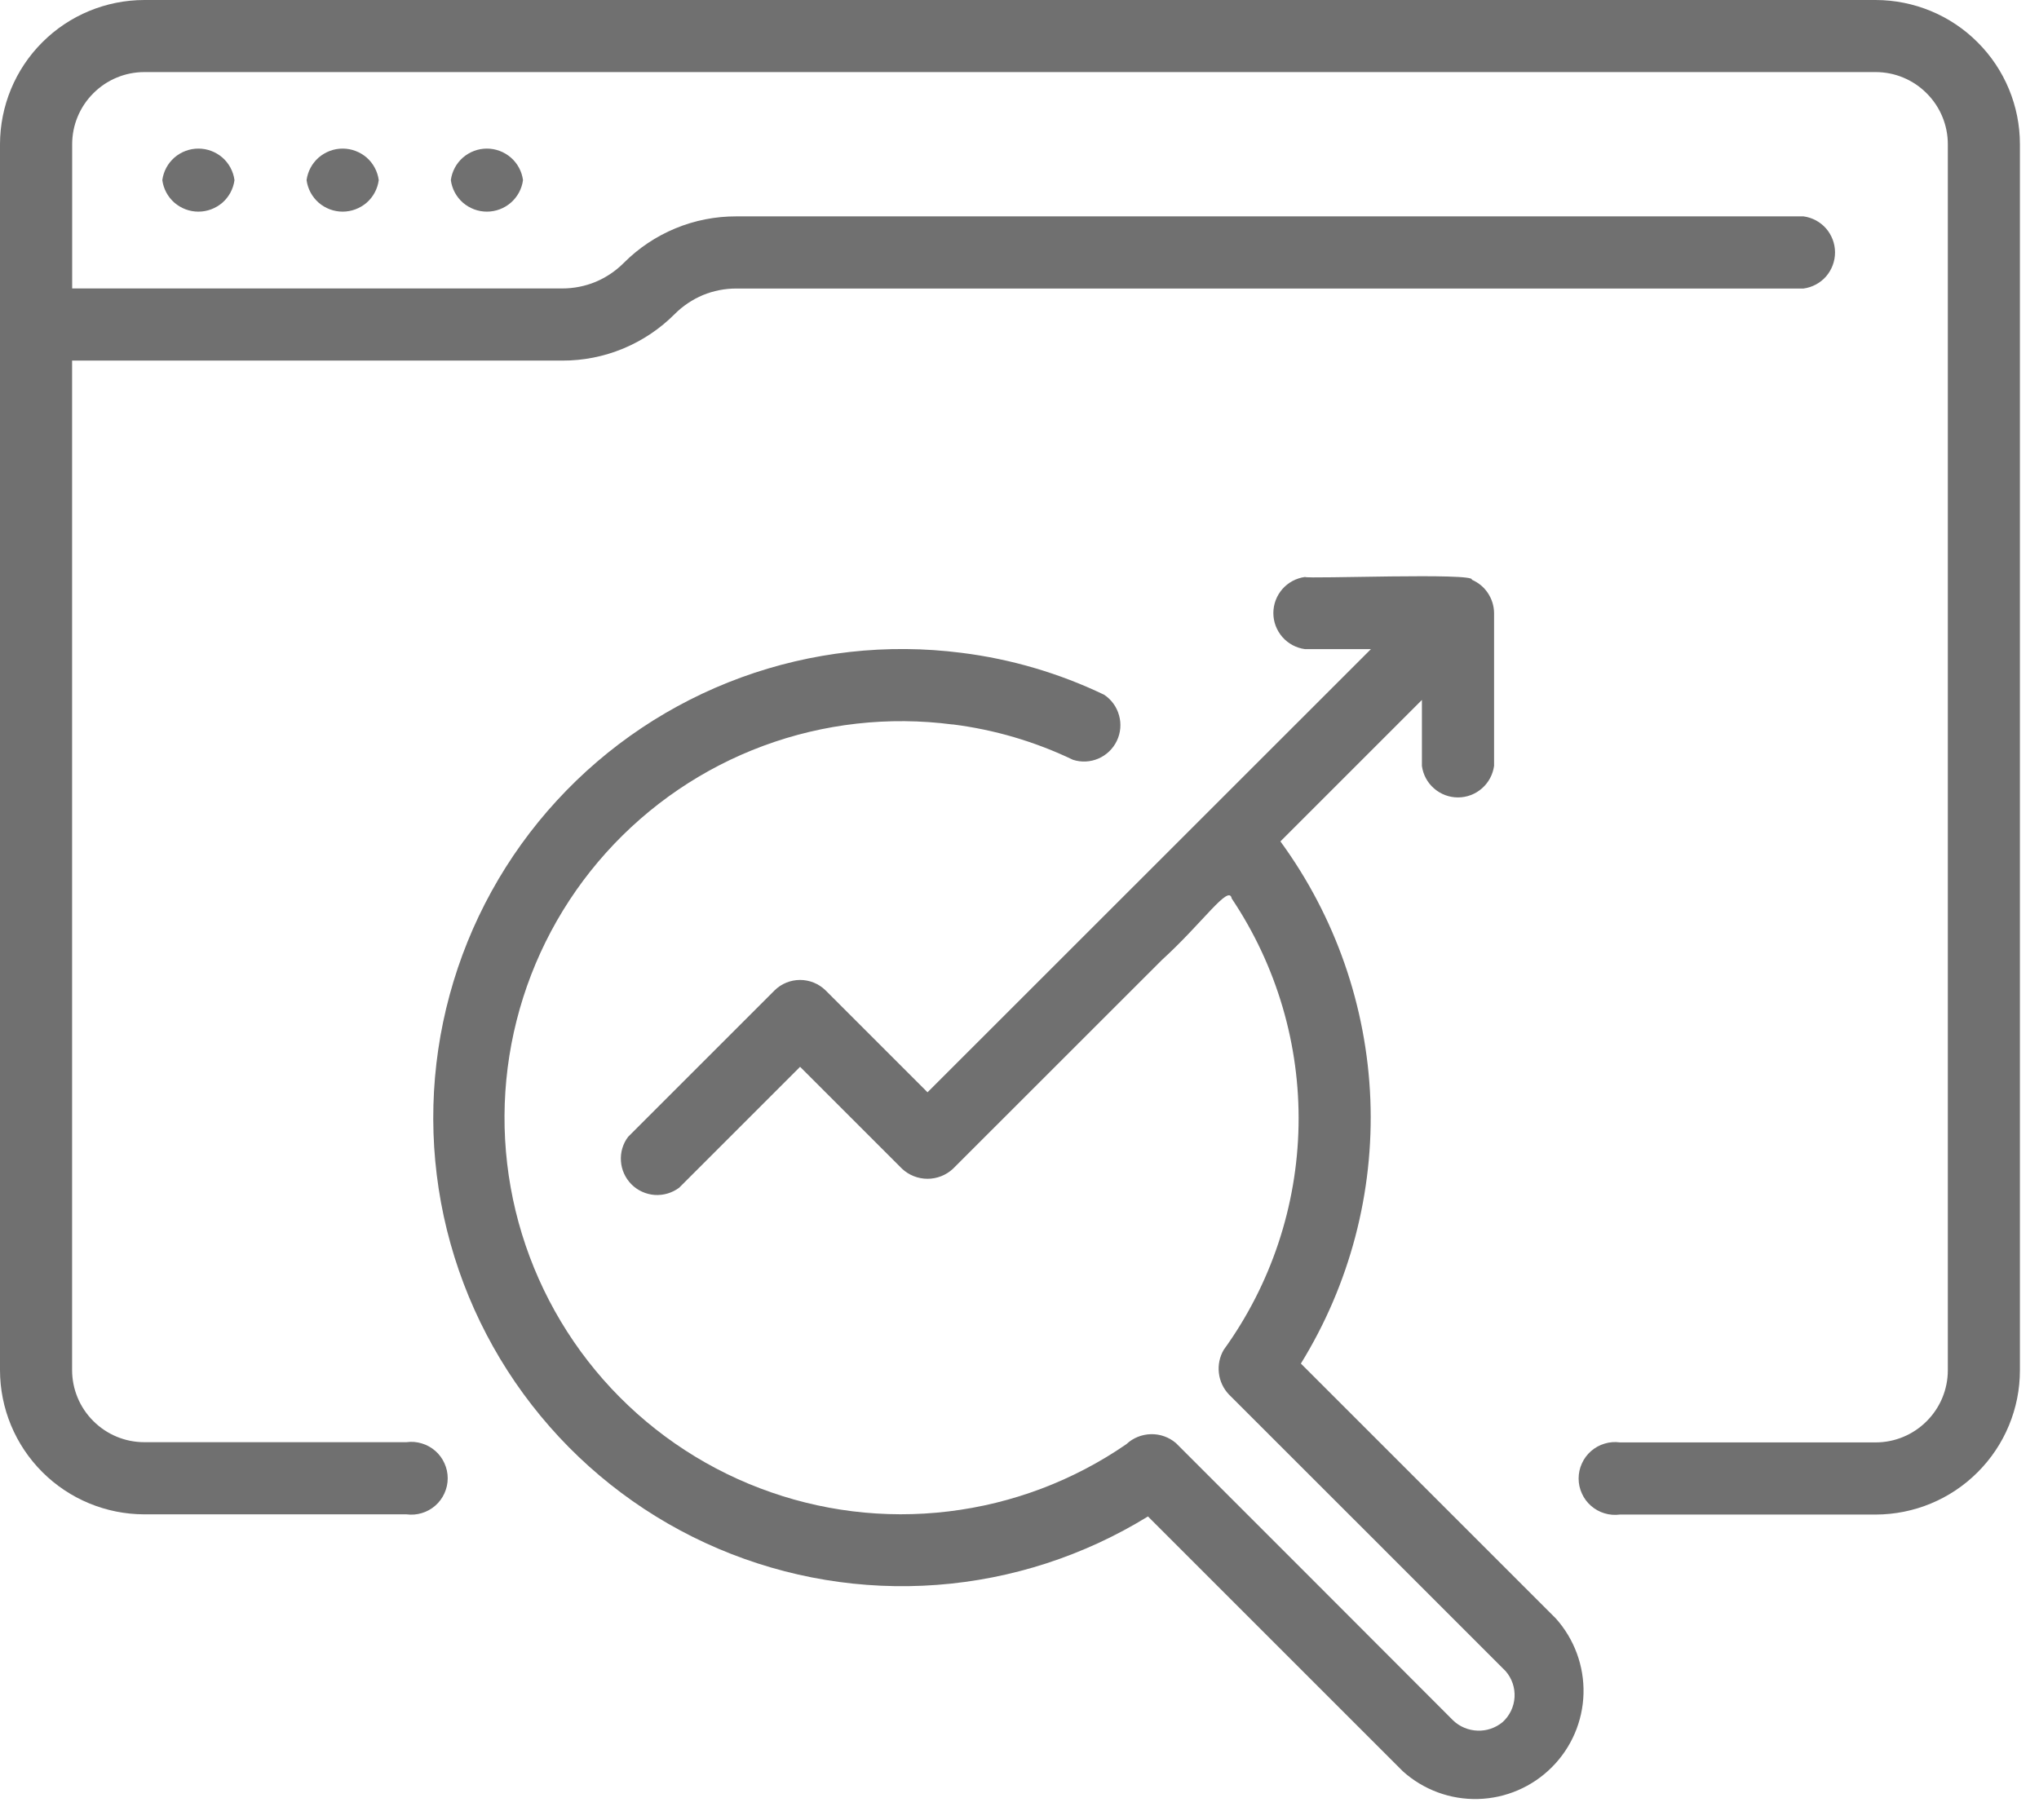 <svg width="28" height="25" viewBox="0 0 28 25" fill="none" xmlns="http://www.w3.org/2000/svg">
<path d="M25.757 0H1.981C1.456 0.001 0.952 0.209 0.581 0.581C0.209 0.952 0.001 1.456 0 1.981V18.821C0.001 19.346 0.21 19.849 0.582 20.22C0.953 20.591 1.456 20.799 1.981 20.8H5.581C5.652 20.809 5.724 20.804 5.792 20.783C5.86 20.763 5.923 20.728 5.977 20.681C6.031 20.634 6.074 20.576 6.103 20.511C6.133 20.446 6.148 20.376 6.148 20.305C6.148 20.233 6.133 20.163 6.103 20.098C6.074 20.033 6.031 19.975 5.977 19.928C5.923 19.881 5.86 19.846 5.792 19.826C5.724 19.805 5.652 19.799 5.581 19.809H1.981C1.718 19.809 1.466 19.704 1.281 19.518C1.095 19.333 0.99 19.081 0.99 18.818V4.953H7.72C8.007 4.954 8.292 4.898 8.557 4.788C8.822 4.678 9.063 4.517 9.266 4.313C9.377 4.202 9.508 4.114 9.653 4.053C9.799 3.993 9.954 3.963 10.111 3.963H24.766C24.886 3.947 24.996 3.888 25.076 3.797C25.155 3.705 25.199 3.589 25.199 3.467C25.199 3.346 25.155 3.23 25.076 3.138C24.996 3.047 24.886 2.988 24.766 2.972H10.111C9.824 2.971 9.539 3.027 9.274 3.137C9.009 3.247 8.768 3.408 8.565 3.612C8.454 3.723 8.323 3.811 8.178 3.872C8.032 3.932 7.877 3.962 7.72 3.962H0.991V1.981C0.991 1.718 1.096 1.466 1.282 1.281C1.467 1.095 1.719 0.99 1.982 0.99H25.757C26.02 0.99 26.272 1.095 26.457 1.281C26.643 1.466 26.748 1.718 26.748 1.981V18.821C26.748 19.084 26.643 19.336 26.457 19.521C26.272 19.707 26.02 19.812 25.757 19.812H22.245C22.174 19.802 22.102 19.808 22.034 19.829C21.966 19.849 21.903 19.884 21.849 19.931C21.795 19.978 21.752 20.036 21.723 20.101C21.693 20.166 21.678 20.236 21.678 20.308C21.678 20.379 21.693 20.449 21.723 20.514C21.752 20.579 21.795 20.637 21.849 20.684C21.903 20.731 21.966 20.766 22.034 20.786C22.102 20.807 22.174 20.812 22.245 20.803H25.757C26.282 20.802 26.786 20.594 27.157 20.222C27.529 19.851 27.738 19.347 27.738 18.822V1.981C27.738 1.456 27.529 0.952 27.157 0.581C26.786 0.209 26.282 0.001 25.757 0Z" fill="#707070"/>
<path d="M6.191 2.474C6.207 2.594 6.266 2.704 6.357 2.784C6.449 2.863 6.565 2.907 6.686 2.907C6.807 2.907 6.924 2.863 7.015 2.784C7.107 2.704 7.166 2.594 7.182 2.474C7.166 2.354 7.107 2.244 7.015 2.164C6.924 2.085 6.807 2.041 6.686 2.041C6.565 2.041 6.449 2.085 6.357 2.164C6.266 2.244 6.207 2.354 6.191 2.474Z" fill="#707070"/>
<path d="M4.21 2.474C4.226 2.594 4.285 2.704 4.376 2.784C4.468 2.863 4.584 2.907 4.705 2.907C4.826 2.907 4.943 2.863 5.035 2.784C5.126 2.704 5.185 2.594 5.201 2.474C5.185 2.354 5.126 2.244 5.035 2.164C4.943 2.085 4.826 2.041 4.705 2.041C4.584 2.041 4.468 2.085 4.376 2.164C4.285 2.244 4.226 2.354 4.21 2.474Z" fill="#707070"/>
<path d="M2.229 2.474C2.245 2.594 2.304 2.704 2.395 2.784C2.487 2.863 2.603 2.907 2.724 2.907C2.846 2.907 2.962 2.863 3.054 2.784C3.145 2.704 3.204 2.594 3.22 2.474C3.204 2.354 3.145 2.244 3.054 2.164C2.962 2.085 2.846 2.041 2.724 2.041C2.603 2.041 2.487 2.085 2.395 2.164C2.304 2.244 2.245 2.354 2.229 2.474Z" fill="#707070"/>
<path d="M13.083 9.95C13.655 10.022 14.213 10.186 14.734 10.436C14.849 10.473 14.973 10.467 15.084 10.419C15.195 10.371 15.285 10.284 15.337 10.175C15.389 10.066 15.4 9.942 15.367 9.826C15.335 9.709 15.262 9.608 15.161 9.542C14.544 9.246 13.883 9.052 13.205 8.967C12.183 8.836 11.145 8.952 10.178 9.305C9.211 9.658 8.342 10.239 7.646 10.997C6.949 11.755 6.445 12.67 6.175 13.664C5.905 14.657 5.877 15.701 6.094 16.708C6.312 17.715 6.767 18.654 7.423 19.448C8.078 20.242 8.915 20.868 9.862 21.271C10.81 21.675 11.84 21.846 12.867 21.769C13.894 21.692 14.887 21.369 15.764 20.829L19.264 24.329C19.547 24.584 19.917 24.72 20.297 24.71C20.678 24.7 21.04 24.544 21.309 24.275C21.579 24.006 21.735 23.643 21.745 23.263C21.755 22.882 21.618 22.512 21.364 22.229L17.864 18.729C18.535 17.641 18.868 16.378 18.818 15.1C18.767 13.822 18.337 12.589 17.583 11.557L19.526 9.614V10.52C19.542 10.64 19.601 10.75 19.692 10.829C19.783 10.909 19.9 10.953 20.021 10.953C20.142 10.953 20.259 10.909 20.35 10.829C20.441 10.75 20.5 10.64 20.517 10.52V8.42C20.516 8.322 20.486 8.227 20.432 8.146C20.378 8.064 20.301 8.001 20.211 7.963C20.276 7.863 17.953 7.954 17.92 7.925C17.8 7.941 17.69 8 17.61 8.091C17.53 8.183 17.486 8.299 17.486 8.421C17.486 8.542 17.53 8.658 17.61 8.75C17.69 8.841 17.8 8.9 17.92 8.916H18.826L12.737 15.003L11.337 13.603C11.243 13.511 11.117 13.46 10.987 13.46C10.856 13.46 10.73 13.511 10.637 13.603L8.626 15.614C8.553 15.71 8.518 15.829 8.527 15.949C8.535 16.07 8.587 16.182 8.672 16.268C8.757 16.353 8.87 16.404 8.99 16.413C9.11 16.421 9.229 16.386 9.326 16.314L10.987 14.653L12.387 16.053C12.482 16.142 12.607 16.191 12.737 16.191C12.867 16.191 12.992 16.142 13.087 16.053L15.954 13.187C16.515 12.677 16.877 12.138 16.914 12.341C17.531 13.262 17.852 14.35 17.832 15.458C17.812 16.567 17.453 17.643 16.804 18.541C16.748 18.637 16.725 18.749 16.738 18.859C16.751 18.97 16.799 19.073 16.876 19.154C16.967 19.245 20.666 22.942 20.676 22.954C20.762 23.053 20.806 23.182 20.798 23.313C20.79 23.444 20.731 23.566 20.634 23.654C20.537 23.734 20.415 23.776 20.29 23.771C20.165 23.767 20.045 23.717 19.955 23.631C19.855 23.531 16.171 19.841 16.149 19.822C16.053 19.74 15.931 19.696 15.805 19.699C15.68 19.702 15.559 19.75 15.468 19.836C14.74 20.338 13.901 20.655 13.024 20.76C12.146 20.866 11.256 20.756 10.431 20.44C9.605 20.125 8.869 19.613 8.285 18.95C7.701 18.286 7.288 17.49 7.08 16.631C6.873 15.772 6.877 14.876 7.094 14.018C7.31 13.162 7.732 12.37 8.322 11.713C8.913 11.055 9.654 10.551 10.483 10.244C11.312 9.937 12.203 9.837 13.08 9.951L13.083 9.95Z" fill="#707070"/>
</svg>
